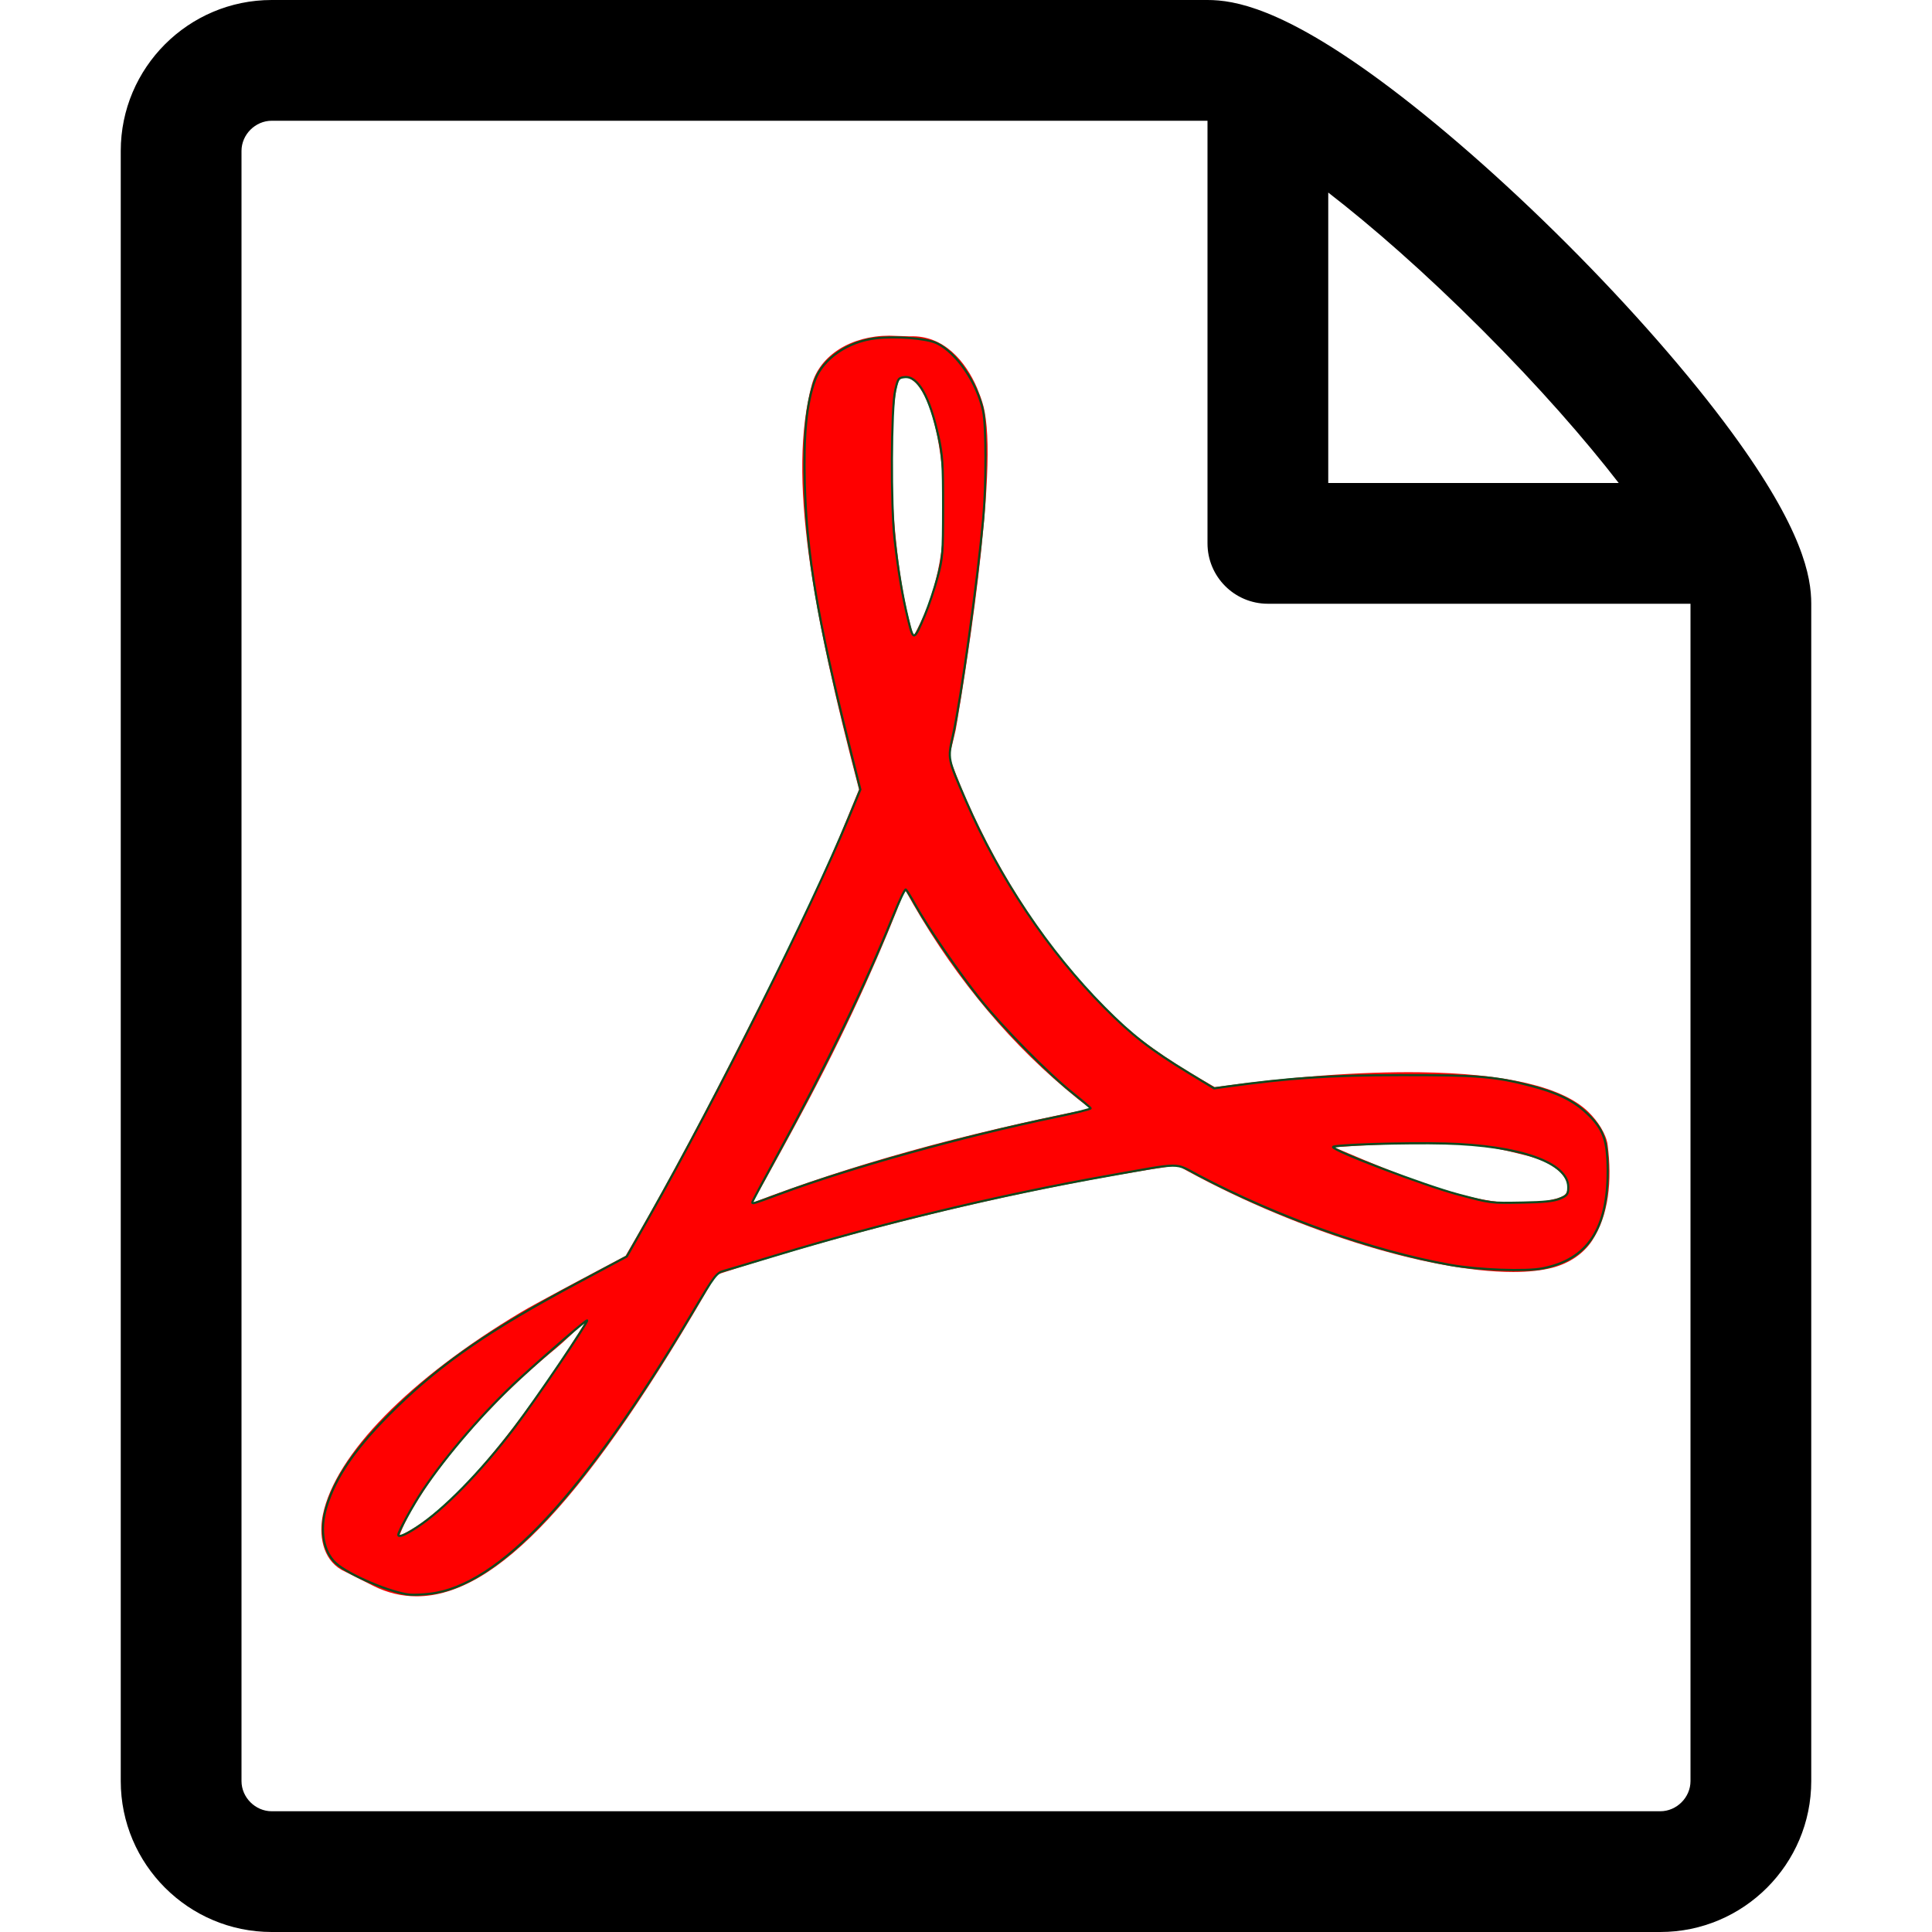 <?xml version="1.0" encoding="UTF-8" standalone="no"?>
<svg
   xmlns:dc="http://purl.org/dc/elements/1.1/"
   xmlns:cc="http://creativecommons.org/ns#"
   xmlns:rdf="http://www.w3.org/1999/02/22-rdf-syntax-ns#"
   xmlns:svg="http://www.w3.org/2000/svg"
   xmlns="http://www.w3.org/2000/svg"
   xmlns:sodipodi="http://sodipodi.sourceforge.net/DTD/sodipodi-0.dtd"
   xmlns:inkscape="http://www.inkscape.org/namespaces/inkscape"
   version="1.1"
   width="512"
   height="512"
   viewBox="0 0 512 512"
   id="svg891"
   sodipodi:docname="file-pdf.svg"
   inkscape:version="1.0.2 (1.0.2+r75+1)">
  <defs
     id="defs895" />
  <sodipodi:namedview
     pagecolor="#ffffff"
     bordercolor="#666666"
     borderopacity="1"
     objecttolerance="10"
     gridtolerance="10"
     guidetolerance="10"
     inkscape:pageopacity="0"
     inkscape:pageshadow="2"
     inkscape:window-width="1920"
     inkscape:window-height="1080"
     id="namedview893"
     showgrid="false"
     inkscape:zoom="1.7480469"
     inkscape:cx="256"
     inkscape:cy="253.99777"
     inkscape:window-x="0"
     inkscape:window-y="0"
     inkscape:window-maximized="1"
     inkscape:current-layer="svg891" />
  <title
     id="title884" />
  <g
     id="icomoon-ignore" />
  <path
     d="M421.006 294.74c-6.824-6.723-21.957-10.283-44.986-10.586-15.589-0.172-34.351 1.201-54.085 3.964-8.837-5.099-17.946-10.647-25.094-17.329-19.231-17.958-35.284-42.886-45.288-70.297 0.652-2.56 1.207-4.81 1.724-7.106 0 0 10.833-61.53 7.966-82.333-0.396-2.853-0.638-3.681-1.404-5.898l-0.941-2.417c-2.947-6.796-8.724-13.997-17.782-13.604l-5.458-0.172c-10.101 0-18.332 5.166-20.493 12.887-6.569 24.217 0.209 60.446 12.49 107.369l-3.144 7.643c-8.794 21.438-19.815 43.030-29.539 62.079l-1.264 2.477c-10.23 20.020-19.513 37.014-27.928 51.411l-8.688 4.594c-0.632 0.334-15.522 8.209-19.014 10.322-29.628 17.69-49.262 37.771-52.519 53.708-1.036 5.085-0.265 11.593 5.007 14.606l8.403 4.229c3.646 1.826 7.489 2.751 11.427 2.751 21.103 0 45.601-26.286 79.349-85.183 38.965-12.685 83.326-23.229 122.206-29.045 29.629 16.684 66.071 28.272 89.071 28.272 4.084 0 7.606-0.39 10.466-1.147 4.411-1.168 8.129-3.684 10.396-7.097 4.463-6.716 5.367-15.966 4.156-25.438-0.36-2.811-2.605-6.287-5.034-8.66zM105.823 407.024c3.849-10.521 19.080-31.322 41.603-49.778 1.416-1.148 4.904-4.416 8.097-7.451-23.552 37.562-39.324 52.533-49.7 57.229zM239.217 99.843c6.783 0 10.642 17.097 10.962 33.127s-3.429 27.28-8.079 35.604c-3.851-12.324-5.713-31.75-5.713-44.452 0 0-0.283-24.279 2.83-24.279v0zM199.426 318.747c4.725-8.458 9.641-17.378 14.665-26.839 12.246-23.158 19.979-41.278 25.739-56.173 11.455 20.842 25.722 38.56 42.492 52.756 2.093 1.771 4.31 3.551 6.638 5.325-34.105 6.748-63.582 14.955-89.534 24.931v0zM414.451 316.826c-2.076 1.299-8.026 2.050-11.854 2.050-12.354 0-27.636-5.647-49.063-14.833 8.234-0.609 15.781-0.919 22.551-0.919 12.391 0 16.060-0.054 28.175 3.036 12.114 3.090 12.269 9.367 10.191 10.666v0z"
     id="path887"
     style="fill:#ff0000" />
  <path
     d="M458.903 114.538c-11.105-15.146-26.587-32.85-43.589-49.852s-34.706-32.482-49.852-43.589c-25.787-18.91-38.296-21.097-45.462-21.097h-248c-22.056 0-40 17.944-40 40v432c0 22.056 17.943 40 40 40h368c22.056 0 40-17.944 40-40v-312c0-7.166-2.186-19.675-21.097-45.462v0zM392.687 87.313c15.35 15.35 27.4 29.199 36.29 40.687h-76.977v-76.973c11.491 8.89 25.339 20.939 40.687 36.286v0zM448 472c0 4.336-3.664 8-8 8h-368c-4.336 0-8-3.664-8-8v-432c0-4.336 3.664-8 8-8 0 0 247.978-0.001 248 0v112c0 8.836 7.162 16 16 16h112v312z"
     id="path889" />
  <path
     style="fill:#ff0000;stroke:#11491e;stroke-width:0.572"
     d="m 108.693,422.603 c -4.945,-0.444 -16.281,-5.245 -19.669,-8.33 -3.333,-3.035 -4.34,-8.788 -2.578,-14.723 2.466,-8.305 8.123,-16.383 18.606,-26.572 12.314,-11.968 24.911,-20.627 48.006,-33 l 13.054,-6.993 5.997,-10.604 c 17.855,-31.57 42.722,-81.331 52.79,-105.637 l 3.109,-7.506 -3.145,-12.516 c -8.167,-32.502 -11.08,-49.733 -11.591,-68.579 -0.353,-13.001 0.49,-21.467 2.732,-27.46 2.116,-5.655 8.72,-10.191 16.053,-11.026 5.536,-0.631 13.538,0.013 16.22,1.306 5.247,2.528 10.724,10.563 12.263,17.988 0.815,3.935 0.827,19.542 0.021,28.434 -1.505,16.612 -5.882,47.912 -8.068,57.691 -1.36,6.086 -1.394,5.919 3.505,17.206 8.875,20.448 21.701,39.596 36.611,54.658 7.274,7.349 12.405,11.334 22.429,17.42 l 6.694,4.064 3.317,-0.459 c 16.629,-2.301 27.355,-3.012 45.936,-3.043 20.473,-0.035 25.342,0.364 34.768,2.843 7.067,1.859 11.242,3.91 14.8,7.27 4.346,4.104 5.442,7.092 5.487,14.962 0.09,15.635 -5.276,23.773 -17.227,26.124 -4.451,0.876 -17.059,0.414 -24.385,-0.893 -20.571,-3.671 -45.795,-12.637 -66.82,-23.753 -6.48,-3.426 -3.882,-3.432 -23.619,0.059 -29.049,5.138 -60.077,12.568 -88.618,21.22 -6.293,1.908 -12.386,3.722 -13.54,4.032 -1.954,0.525 -2.51,1.256 -8.102,10.66 -28.912,48.619 -51.489,72.832 -69.857,74.919 -1.905,0.216 -4.236,0.324 -5.18,0.239 z m 1.728,-17.808 c 7.056,-4.601 16.979,-14.717 25.865,-26.37 5.539,-7.263 19.692,-28.135 19.327,-28.501 -0.231,-0.231 -9.89,8.083 -18.031,15.518 -8.848,8.081 -19.349,20.214 -25.592,29.569 -2.543,3.811 -6.444,10.9 -6.444,11.711 0,0.798 1.764,0.101 4.875,-1.928 z m 96.211,-88.379 c 18.872,-7.021 48.864,-15.378 73.258,-20.413 5.117,-1.056 9.235,-2.088 9.153,-2.294 -0.082,-0.206 -2.209,-2.014 -4.726,-4.019 -6.488,-5.166 -18.594,-17.428 -24.51,-24.824 -5.594,-6.993 -13.923,-19.106 -17.206,-25.023 -1.177,-2.121 -2.33,-3.974 -2.562,-4.117 -0.232,-0.144 -1.795,3.136 -3.472,7.288 -7.37,18.241 -17.537,39.261 -30.117,62.267 -3.896,7.126 -7.084,13.111 -7.084,13.301 0,0.531 0.086,0.505 7.267,-2.166 z m 206.829,1.214 c 1.925,-0.837 2.145,-1.15 2.145,-3.053 0,-6.462 -12.827,-11.009 -32.538,-11.536 -10.589,-0.283 -29.82,0.317 -29.812,0.93 0.013,1.022 24.53,10.317 33.274,12.615 8.828,2.32 8.373,2.263 17.063,2.111 5.639,-0.099 8.302,-0.387 9.868,-1.068 z M 245.171,162.854 c 0.986,-2.369 2.459,-6.772 3.273,-9.784 1.389,-5.138 1.481,-6.291 1.491,-18.634 0.009,-11.292 -0.16,-13.928 -1.192,-18.592 -2.395,-10.822 -5.462,-16.249 -8.99,-15.905 -1.667,0.163 -1.82,0.379 -2.537,3.605 -1.043,4.691 -1.153,30.457 -0.166,39.187 0.963,8.519 2.061,15.067 3.59,21.398 1.425,5.9 1.56,5.862 4.531,-1.275 z"
     id="path899" />
</svg>
